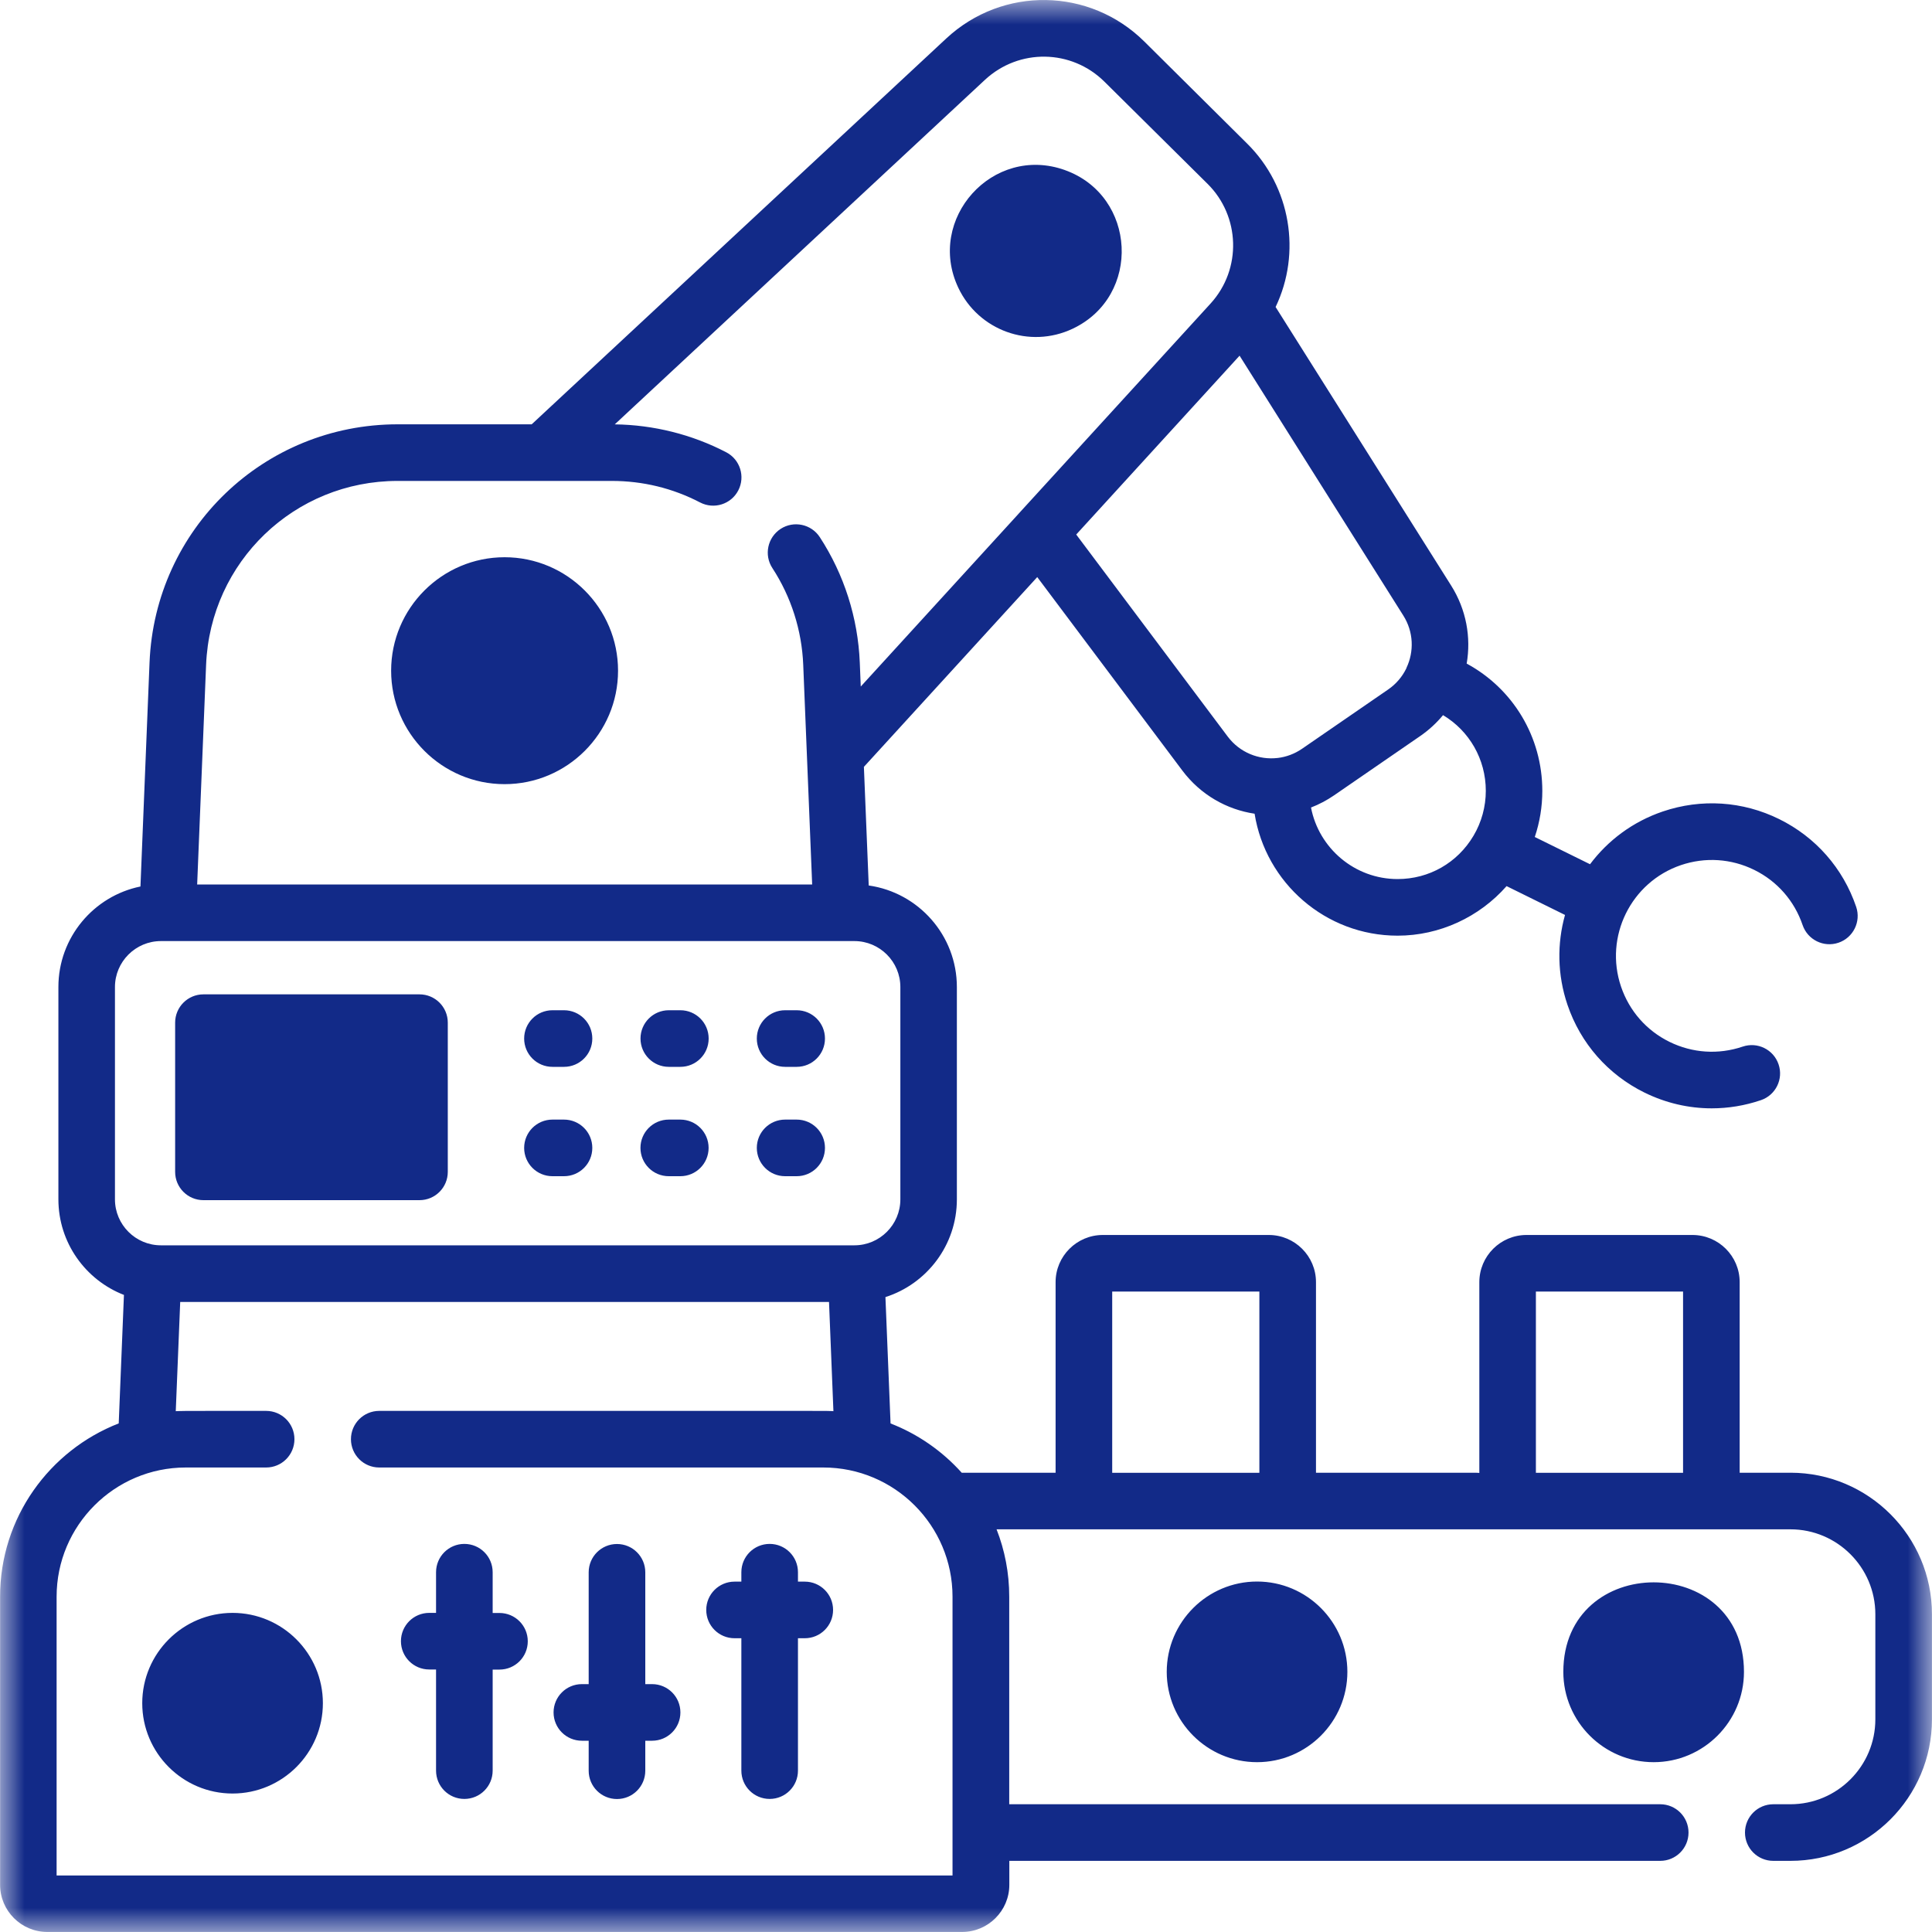 <svg xmlns="http://www.w3.org/2000/svg" xmlns:xlink="http://www.w3.org/1999/xlink" width="40" height="40" viewBox="0 0 40 40">
  <defs>
    <rect id="rect-1" width="40" height="40" x="0" y="0"/>
    <mask id="mask-2" maskContentUnits="userSpaceOnUse" maskUnits="userSpaceOnUse">
      <rect width="40" height="40" x="0" y="0" fill="black"/>
      <use fill="white" xlink:href="#rect-1"/>
    </mask>
  </defs>
  <g>
    <use fill="none" xlink:href="#rect-1"/>
    <g mask="url(#mask-2)">
      <path fill="rgb(18,42,136)" fill-rule="evenodd" d="M37.069 30.492h-1.051v-3.947c0-.538-.438-.976-.977-.976h-3.437c-.538 0-.976.438-.976.976v3.951c-.022-.003-.045-.004-.068-.004h-3.314v-3.947c0-.538-.438-.976-.977-.976h-3.437c-.538 0-.977.438-.977.976v3.947h-1.943c-.401-.447-.905-.8-1.474-1.021l-.106-2.616c.857-.274 1.479-1.077 1.479-2.024v-4.395c0-1.07-.795-1.957-1.825-2.103l-.1-2.456 3.589-3.929 3.003 4.004c.378.504.921.809 1.497.895.228 1.429 1.468 2.525 2.961 2.525.868 0 1.692-.384 2.256-1.026l1.21.597c-.166.591-.161 1.237.051 1.861.271.798.837 1.443 1.593 1.816.441.217.915.327 1.393.327.342 0 .685-.056 1.018-.169.307-.104.471-.437.366-.743-.104-.306-.437-.47-.743-.366-.502.17-1.04.135-1.516-.099s-.831-.64-1.002-1.142c-.352-1.036.205-2.165 1.241-2.517.502-.17 1.04-.135 1.516.099.476.234.831.64 1.002 1.142.104.306.437.47.743.366.306-.104.47-.437.366-.743-.271-.798-.837-1.443-1.593-1.816-.756-.373-1.612-.429-2.411-.158-.624.212-1.138.601-1.506 1.092l-1.144-.564c.103-.306.156-.628.156-.954 0-1.122-.611-2.12-1.566-2.636.093-.541-.006-1.116-.323-1.618l-3.633-5.765c.536-1.119.315-2.487-.587-3.381L23.693.861C22.561-.261 20.759-.29 19.592.796l-8.584 7.989H8.233c-2.768 0-5.024 2.167-5.137 4.932l-.188 4.637c-.968.197-1.699 1.055-1.699 2.081v4.395c0 .901.564 1.672 1.357 1.98l-.108 2.66c-1.435.559-2.456 1.954-2.456 3.585v5.968c0 .538.438.976.977.976h18.941c.538 0 .977-.438.977-.976v-.496h13.476c.324 0 .586-.262.586-.586 0-.324-.262-.586-.586-.586H20.895v-4.3c0-.491-.093-.96-.262-1.392h16.436c.969 0 1.758.789 1.758 1.758v2.176c0 .969-.789 1.758-1.758 1.758h-.355c-.324 0-.586.262-.586.586 0 .324.262.586.586.586h.355c1.615 0 2.93-1.314 2.93-2.93V33.421c0-1.615-1.314-2.93-2.93-2.93zM4.267 13.765c.087-2.135 1.829-3.808 3.966-3.808h4.431c.646 0 1.262.15 1.831.446.287.149.641.038.79-.249.149-.287.038-.641-.249-.79-.709-.369-1.505-.568-2.308-.578L20.391 1.654c.705-.656 1.794-.639 2.477.039l2.134 2.114c.673.667.714 1.761.062 2.477l-3.979 4.356-.003.004-3.261 3.57-.02-.496c-.038-.926-.324-1.824-.828-2.597-.177-.271-.54-.347-.811-.171-.271.177-.348.54-.171.811.389.596.61 1.289.639 2.004l.185 4.547H4.082l.185-4.547zM22.049 3.522c1.482.532 1.592 2.607.159 3.284-.893.422-1.95.036-2.368-.85-.671-1.421.713-2.971 2.21-2.434zm7.071 10.304c.159-.337.148-.743-.066-1.082L25.664 7.364l-3.382 3.703 3.136 4.182c.25.333.647.489 1.033.444l.003-0c.175-.021.348-.084.504-.191l1.784-1.228c.165-.114.289-.263.372-.431.002-.005.005-.01.007-.016zm-21.022.06c0-1.295 1.054-2.349 2.349-2.349 1.295 0 2.349 1.054 2.349 2.349 0 1.295-1.054 2.349-2.349 2.349-1.295 0-2.349-1.054-2.349-2.349zm21.778.92c.543.324.886.911.886 1.567 0 .328-.088.65-.255.931-.333.561-.92.896-1.571.896-.889 0-1.631-.639-1.793-1.481.165-.064.325-.148.477-.252l1.784-1.228c.181-.125.338-.271.472-.432zM2.38 20.436v4.395c0 .525.427.952.952.952H17.689c.525 0 .952-.427.952-.952v-4.395c0-.525-.427-.952-.952-.952H3.332c-.525 0-.952.427-.952.952zm6.305 4.412H4.212c-.324 0-.586-.262-.586-.586v-3.089c0-.324.262-.586.586-.586h4.473c.324 0 .586.262.586.586v3.089c0 .324-.262.586-.586.586zm2.753-2.76h.239c.324 0 .586-.262.586-.586s-.262-.586-.586-.586h-.239c-.324 0-.586.262-.586.586s.262.586.586.586zm2.648 0h-.239c-.324 0-.586-.262-.586-.586s.262-.586.586-.586h.239c.324 0 .586.262.586.586s-.262.586-.586.586zm2.169 0h.239c.324 0 .586-.262.586-.586s-.262-.586-.586-.586h-.239c-.324 0-.586.262-.586.586s.262.586.586.586zm-4.578 2.264h-.239c-.324 0-.586-.262-.586-.586s.262-.586.586-.586h.239c.324 0 .586.262.586.586s-.262.586-.586.586zm2.169 0h.239c.324 0 .586-.262.586-.586s-.262-.586-.586-.586h-.239c-.324 0-.586.262-.586.586s.262.586.586.586zm2.648 0h-.239c-.324 0-.586-.262-.586-.586s.262-.586.586-.586h.239c.324 0 .586.262.586.586s-.262.586-.586.586zm6.533 6.141h3.047V26.74h-3.047v3.751zm11.819 0h-3.047V26.74h3.047v3.751zm-33.674 8.337v-5.773c0-1.474 1.2-2.674 2.674-2.674h1.664c.324 0 .586-.262.586-.586 0-.324-.262-.586-.586-.586l-.925-0h-.081c-.667-0-.744-0-.821.004l-.044.002.092-2.261h13.433l.091 2.261c-.011-.001-.018-.001-.026-.002-.067-.005-.134-.005-3.83-.004-1.326 0-3.119 0-5.547 0-.324 0-.586.262-.586.586 0 .324.262.586.586.586h9.195c1.474 0 2.674 1.2 2.674 2.674l0 5.773H1.173zm9.028-5.435h.141c.324 0 .586.262.586.586 0 .324-.262.586-.586.586h-.141V36.659c0 .324-.262.586-.586.586s-.586-.262-.586-.586v-2.094h-.141c-.324 0-.586-.262-.586-.586 0-.324.262-.586.586-.586h.141v-.842c0-.324.262-.586.586-.586s.586.262.586.586v.842zm3.301 1.473h-.141v-2.315c0-.324-.262-.586-.586-.586s-.586.262-.586.586v2.315h-.141c-.324 0-.586.262-.586.586 0 .324.262.586.586.586h.141v.621c0 .324.262.586.586.586s.586-.262.586-.586v-.621h.141c.324 0 .586-.262.586-.586-0-.324-.262-.586-.586-.586zM16.521 32.746h.141c.324 0 .586.262.586.586 0 .324-.262.586-.586.586h-.141v2.741c0 .324-.262.586-.586.586s-.586-.262-.586-.586v-2.741h-.141c-.324 0-.586-.262-.586-.586 0-.324.262-.586.586-.586h.141v-.195c0-.324.262-.586.586-.586s.586.262.586.586v.195zm9.505 3.738c-1.031 0-1.87-.839-1.87-1.87s.839-1.87 1.87-1.87c1.031 0 1.87.839 1.87 1.87s-.839 1.87-1.87 1.87zm8.211 0c-1.031 0-1.87-.839-1.87-1.87 0-2.471 3.74-2.471 3.74 0 0 1.031-.839 1.87-1.87 1.87zM2.945 35.263c0-1.031.839-1.87 1.87-1.87 1.031 0 1.87.839 1.87 1.87 0 1.031-.839 1.87-1.87 1.87-1.031 0-1.87-.839-1.87-1.87z"/>
    </g>
  </g>
</svg>

